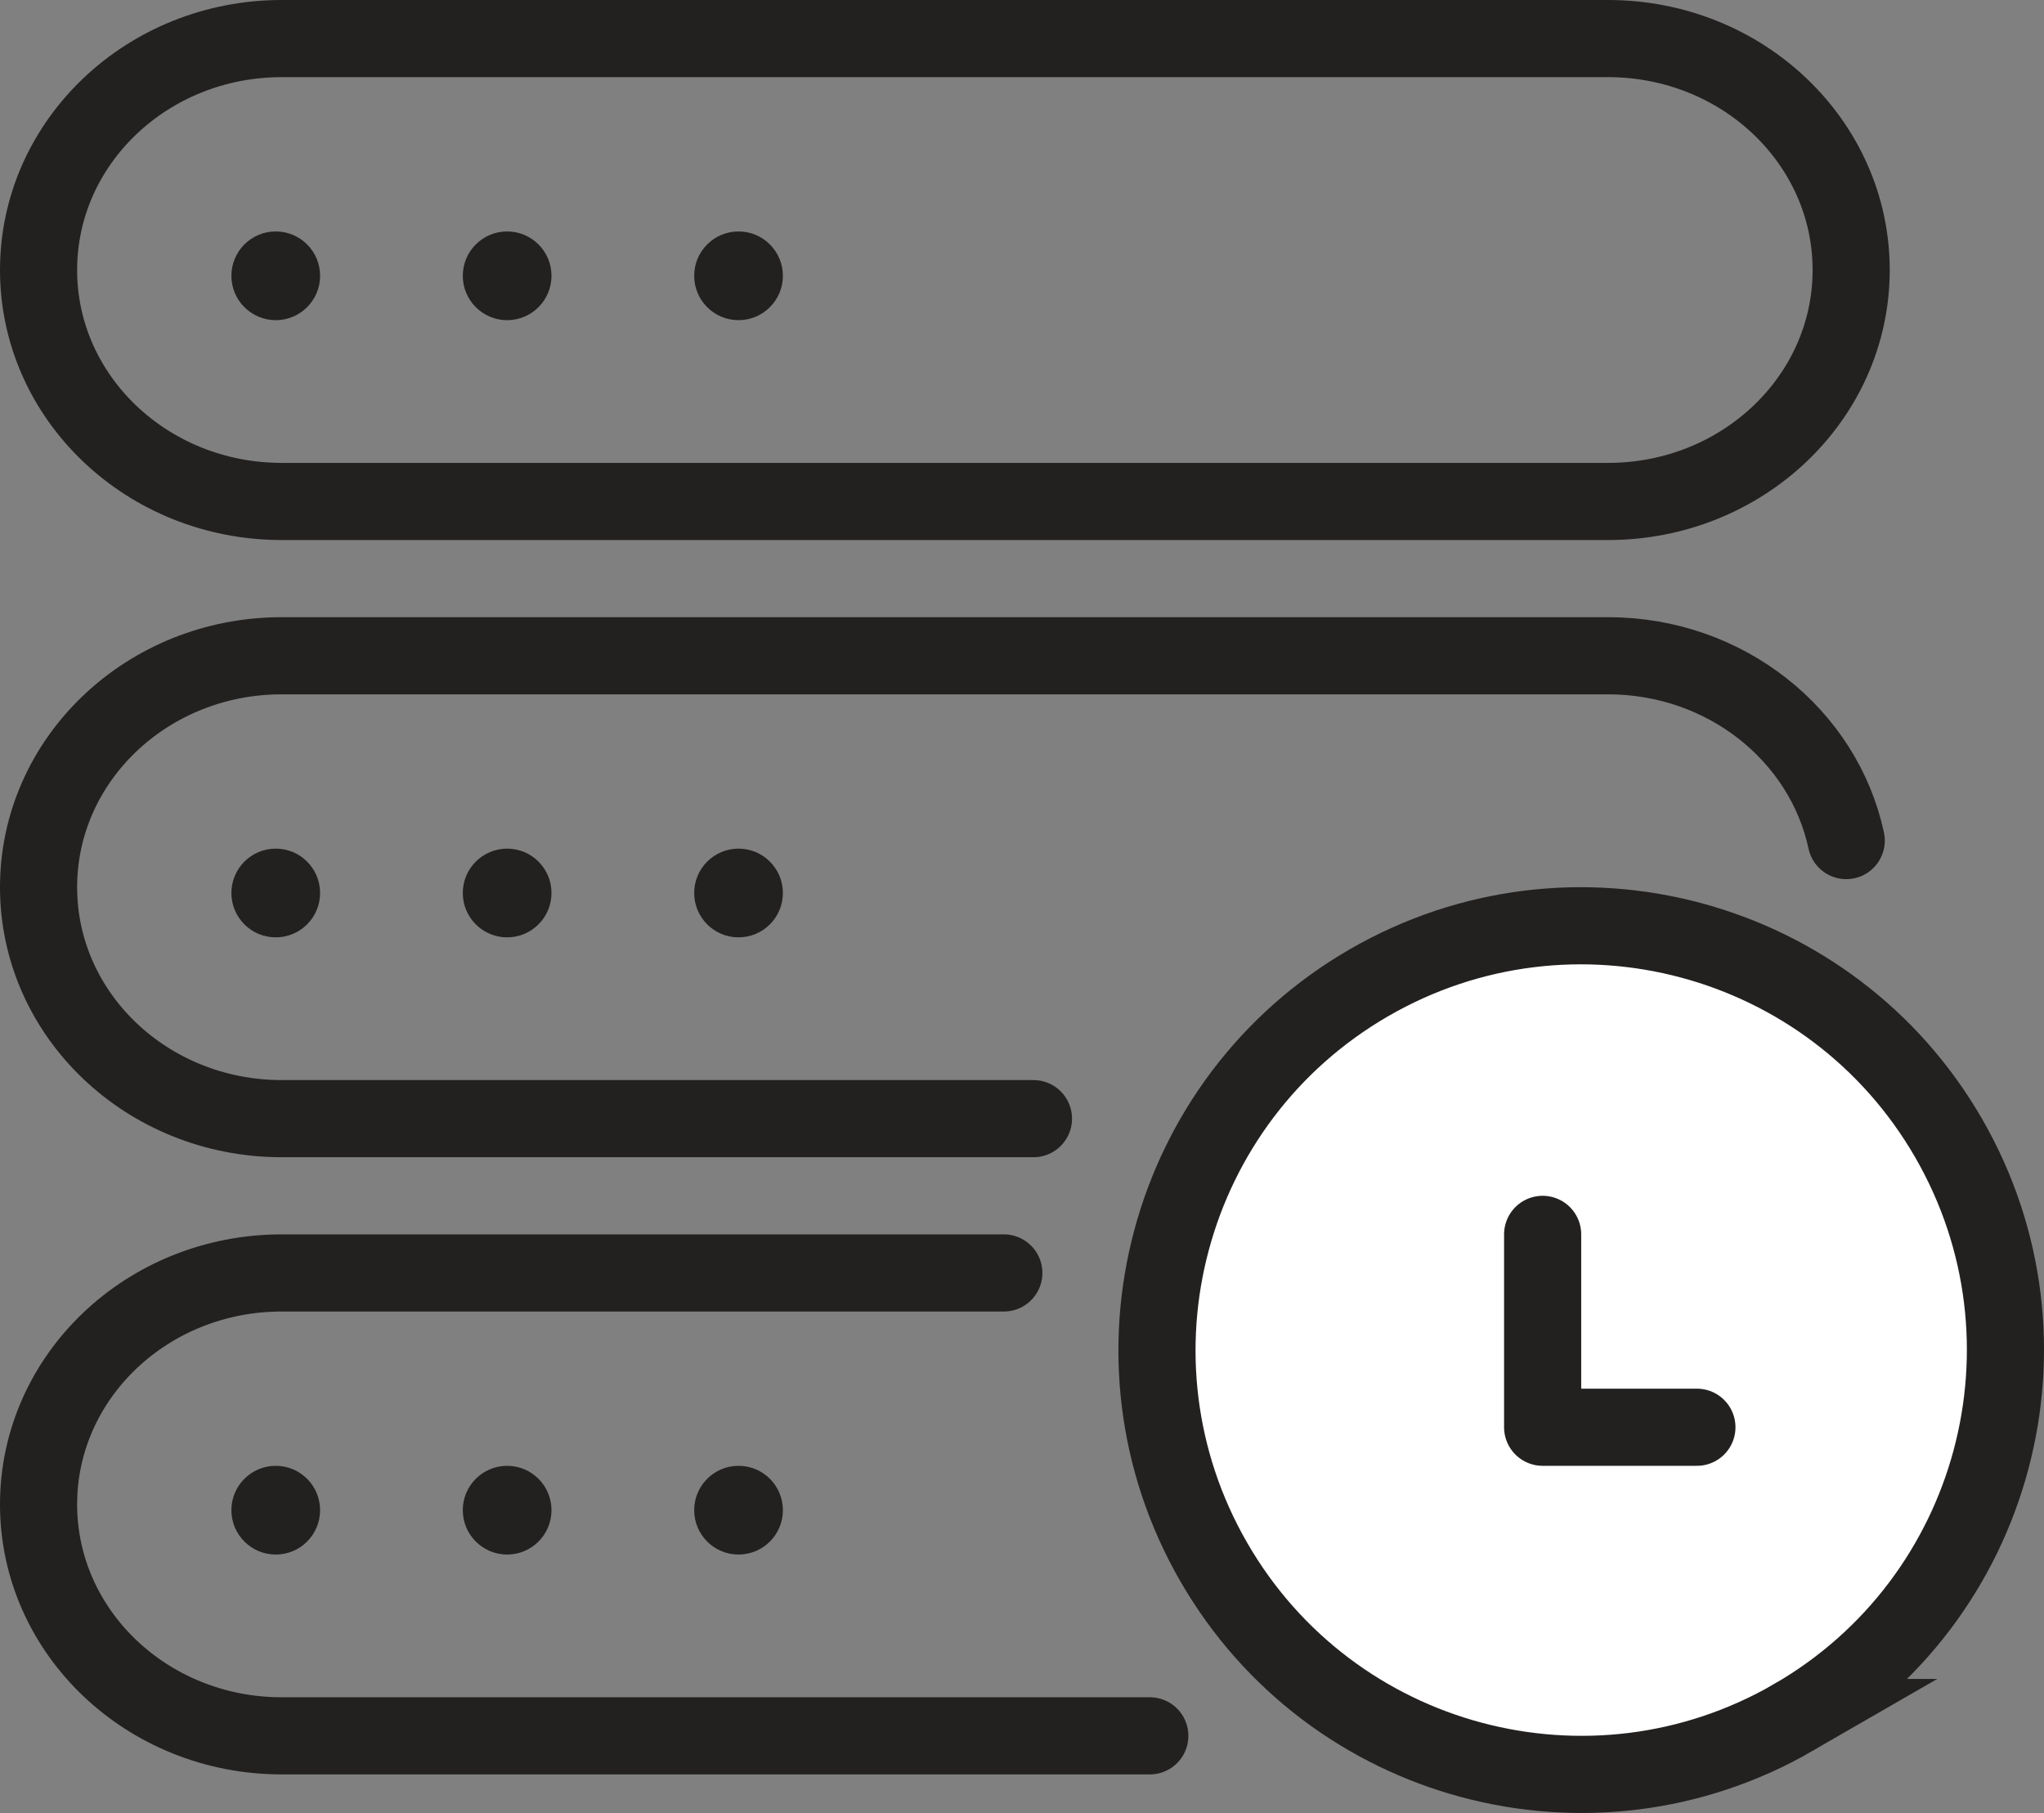 <svg width="53" height="47" viewBox="0 0 53 47" xmlns="http://www.w3.org/2000/svg">
    <rect x="0" y="0" width="53" height="47" fill="#808080" stroke="none"/>
    <g transform="translate(1 1)" fill="none" fill-rule="evenodd">
        <path d="M6.305 0C2.822 0 0 2.685 0 6s2.822 6 6.305 6h34.39C44.178 12 47 9.315 47 6s-2.822-6-6.305-6H6.305z" stroke="#232020" stroke-width="2"/>
        <path d="M46.872 20.791C46.285 18.056 43.743 16 40.695 16H6.305C2.822 16 0 18.685 0 22s2.822 6 6.305 6h19.492M25.029 32H6.305C2.822 32 0 34.685 0 38s2.822 6 6.305 6h22.509" stroke="#232020" stroke-width="2" stroke-linecap="round"/>
        <path d="M45.5 43.525c-5.261 3.037-11.988 1.234-15.025-4.026-3.037-5.26-1.234-11.986 4.025-15.024 5.26-3.037 11.987-1.235 15.025 4.026 3.037 5.26 1.235 11.987-4.026 15.024z" stroke="#232020" stroke-width="2" fill="#FFF" fill-rule="nonzero"/>
        <path stroke="#232020" stroke-width="2" stroke-linecap="round" stroke-linejoin="round" d="M43 36h-4v-5"/>
        <circle fill="#232020" cx="6.15" cy="6.15" r="1.15"/>
        <circle fill="#232020" cx="12.15" cy="6.15" r="1.15"/>
        <circle fill="#232020" cx="18.15" cy="6.15" r="1.15"/>
        <circle fill="#232020" cx="6.15" cy="22.15" r="1.15"/>
        <circle fill="#232020" cx="12.15" cy="22.15" r="1.15"/>
        <circle fill="#232020" cx="18.15" cy="22.15" r="1.15"/>
        <circle fill="#232020" cx="6.15" cy="38.15" r="1.15"/>
        <circle fill="#232020" cx="12.15" cy="38.15" r="1.15"/>
        <circle fill="#232020" cx="18.15" cy="38.15" r="1.15"/>
    </g>
</svg>
